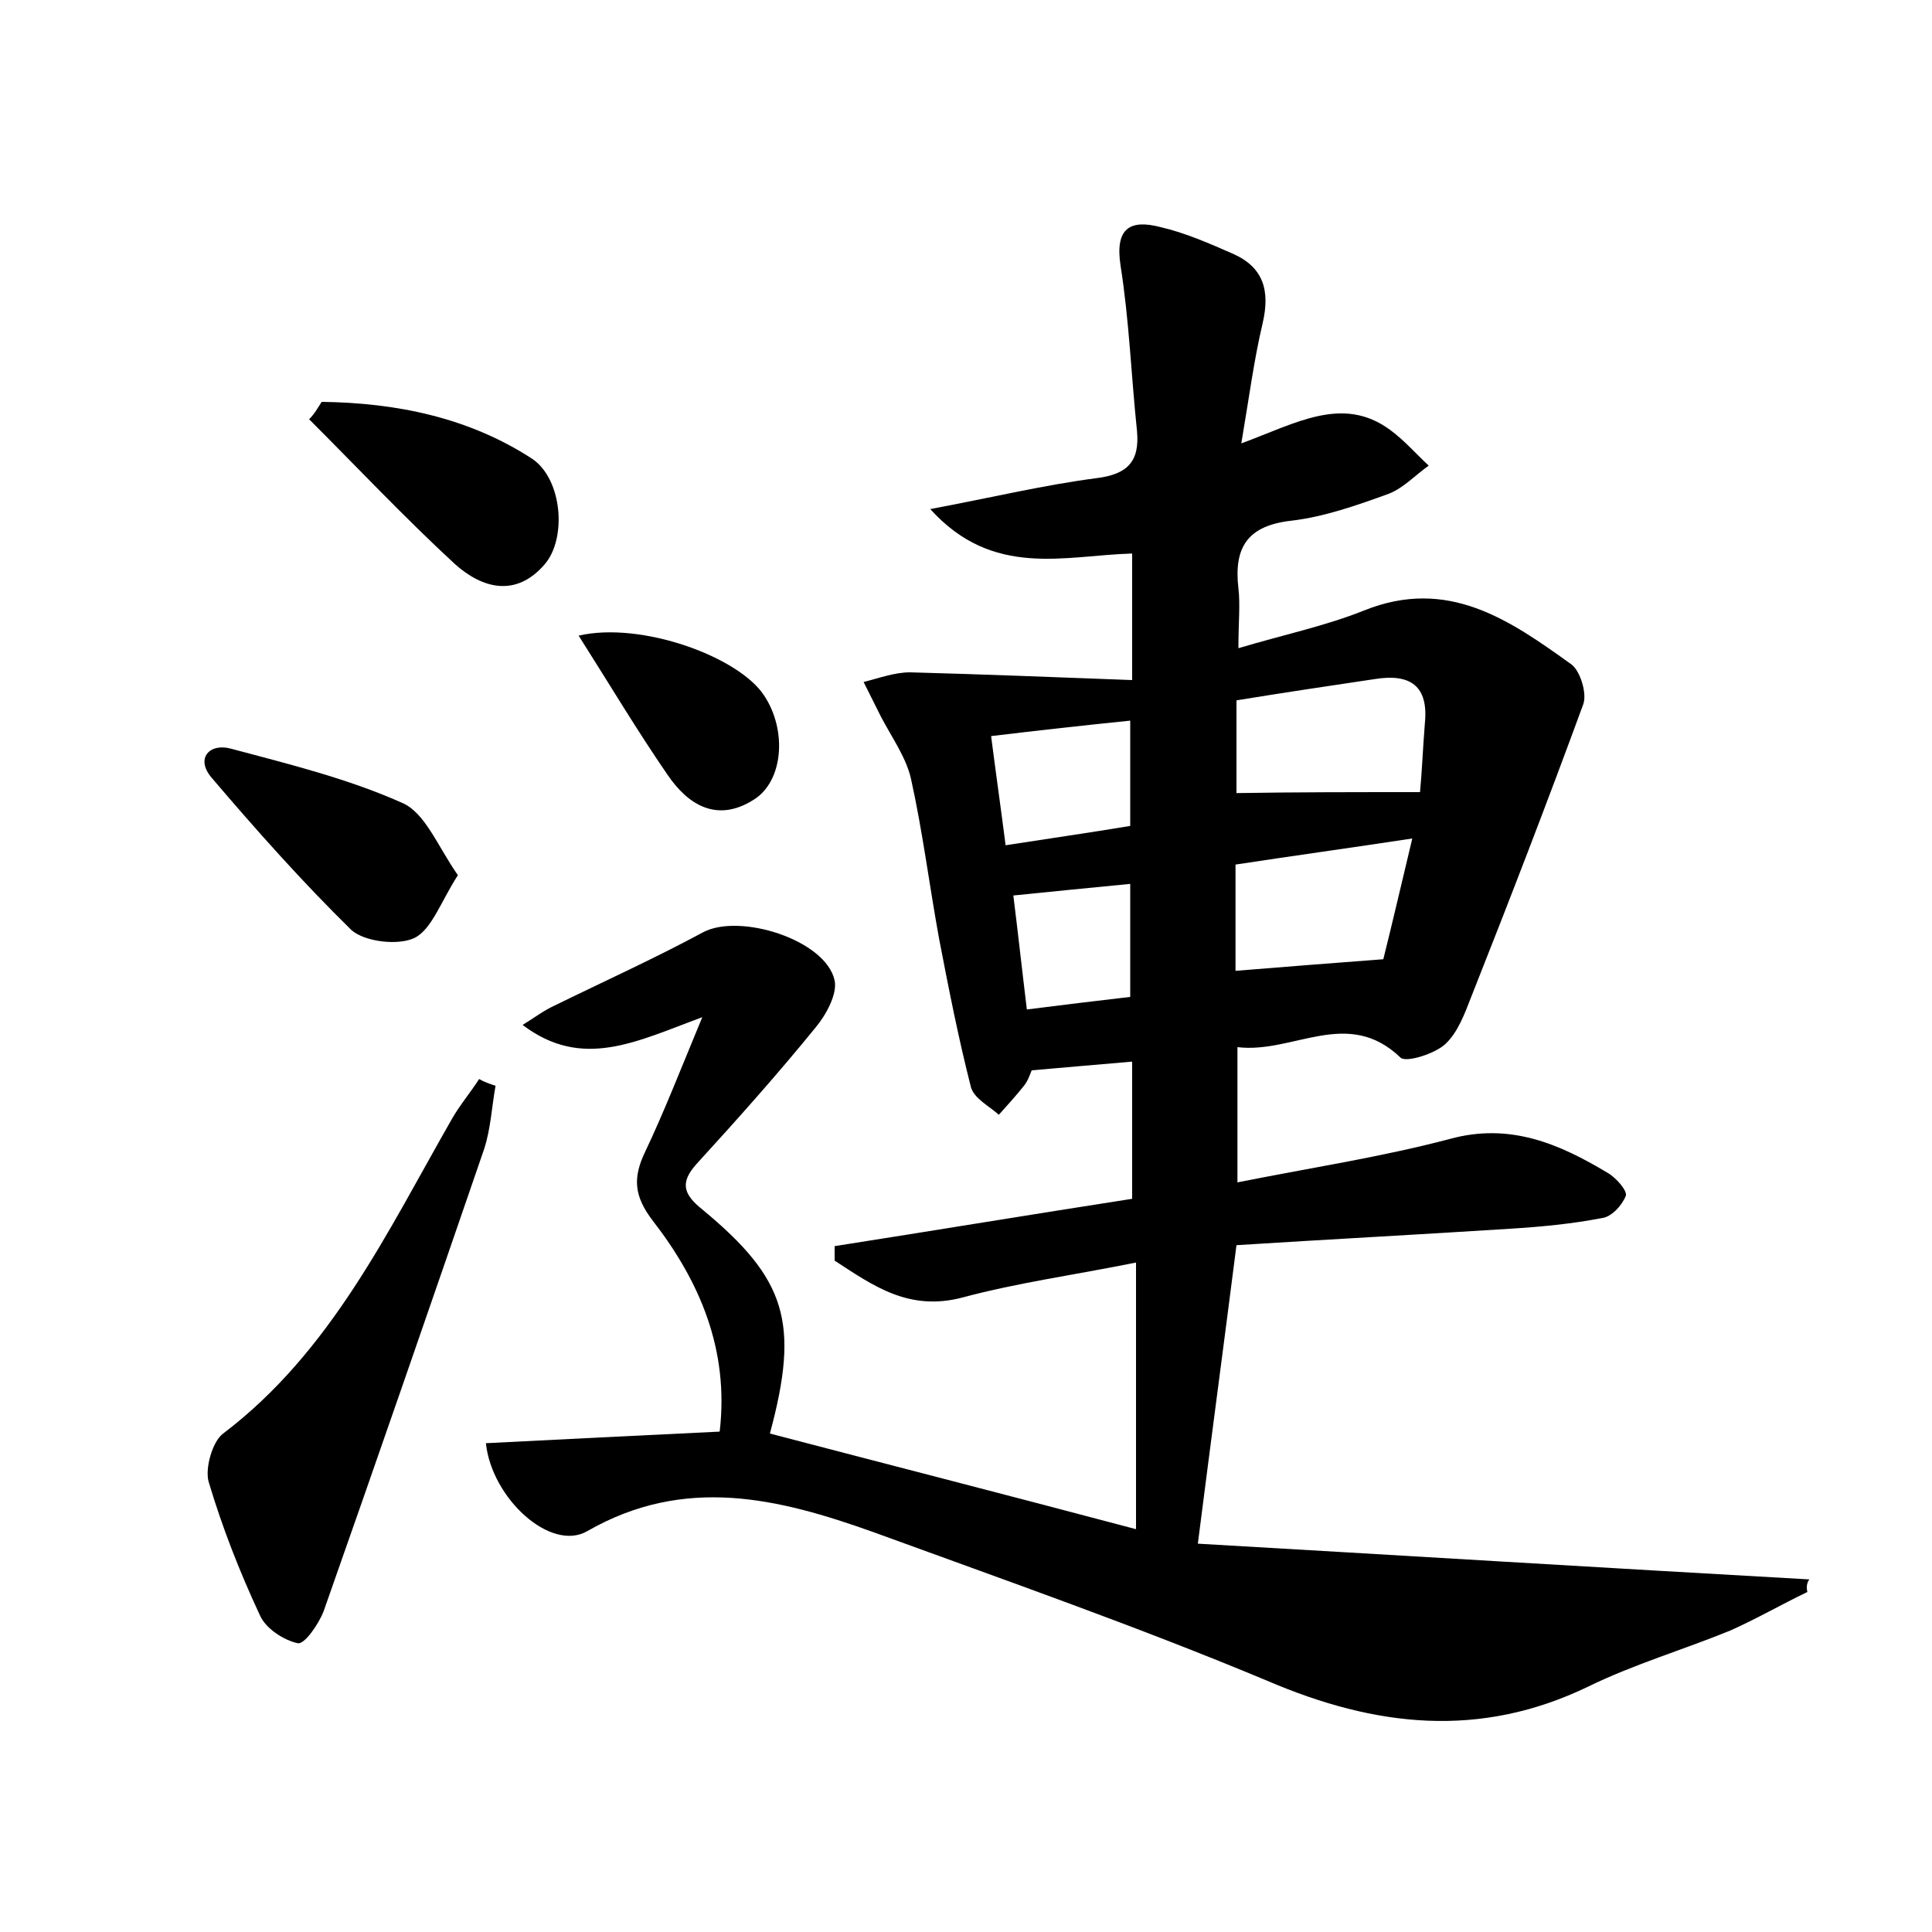 <?xml version="1.0" encoding="utf-8"?>
<!-- Generator: Adobe Illustrator 22.0.0, SVG Export Plug-In . SVG Version: 6.00 Build 0)  -->
<svg version="1.1" id="图层_1" xmlns="http://www.w3.org/2000/svg" xmlns:xlink="http://www.w3.org/1999/xlink" x="0px" y="0px"
	 viewBox="0 0 200 200" style="enable-background:new 0 0 200 200;" xml:space="preserve">
<style type="text/css">
	.st1{fill:#010000;}
	.st4{fill:#fbfafc;}
</style>
<g>
	
	<path d="M187.1,164.8c-2.7,1.3-5.3,2.8-8,4c-4.9,2-10,3.5-14.7,5.8c-11.2,5.4-22,4.2-33.2-0.6c-13.4-5.6-27.1-10.4-40.8-15.4
		c-9.8-3.5-19.5-5.9-29.6-0.1c-3.8,2.2-9.9-3.4-10.5-9.1c7.9-0.4,15.8-0.8,24.2-1.2c1-8.5-2.1-15.6-6.9-21.8c-2-2.6-2.1-4.5-0.8-7.2
		c1.9-4,3.5-8.1,5.9-13.9c-6.8,2.5-12.4,5.5-18.6,0.8c1.3-0.8,2.2-1.5,3.3-2c5.1-2.5,10.4-4.9,15.4-7.6c3.8-2,12.7,0.8,13.6,5
		c0.3,1.4-0.9,3.6-2,4.9c-3.9,4.8-8.1,9.5-12.3,14.1c-1.7,1.9-1.4,3.1,0.6,4.7c8.7,7.2,10.1,11.7,7,23.2c12.6,3.3,25.1,6.5,37.9,9.9
		c0-9.4,0-18.2,0-27.6c-6.5,1.3-12.3,2.1-17.9,3.6c-5.6,1.5-9.3-1.2-13.3-3.8c0-0.5,0-1,0-1.5c10.2-1.6,20.5-3.3,30.8-4.9
		c0-4.9,0-9.5,0-14.2c-3.6,0.3-6.9,0.6-10.4,0.9c-0.2,0.5-0.4,1.1-0.8,1.6c-0.8,1-1.7,2-2.6,3c-1-0.9-2.6-1.7-2.9-2.9
		c-1.3-5.1-2.3-10.2-3.3-15.4c-1-5.5-1.7-11.1-2.9-16.5c-0.5-2.2-2-4.3-3.1-6.4c-0.6-1.2-1.2-2.4-1.8-3.6c1.6-0.4,3.2-1,4.8-1
		c7.5,0.2,15,0.5,23,0.8c0-5.2,0-9.1,0-13.1c-7,0.2-14.4,2.6-20.9-4.6c6.4-1.2,11.8-2.5,17.2-3.2c3.2-0.4,4.5-1.7,4.2-4.9
		c-0.6-5.7-0.8-11.4-1.7-17.1c-0.6-3.9,1-4.8,4.1-4c2.6,0.6,5.1,1.7,7.6,2.8c3.1,1.4,3.8,3.8,3,7.2c-0.9,3.8-1.4,7.7-2.2,12.4
		c5.7-2.1,10.5-5,15.4-1.4c1.5,1.1,2.7,2.5,4,3.7c-1.4,1-2.6,2.3-4.1,2.9c-3.3,1.2-6.7,2.4-10.1,2.8c-4.5,0.5-6,2.7-5.5,7
		c0.2,1.7,0,3.5,0,6.2c4.7-1.4,9-2.3,13-3.9c8.7-3.5,15.1,1,21.5,5.6c0.9,0.7,1.6,3,1.2,4.1c-3.7,10.1-7.6,20.2-11.6,30.3
		c-0.7,1.8-1.4,3.7-2.7,4.9c-1.1,1-4,1.9-4.6,1.4c-5.5-5.3-11.1-0.4-16.9-1.1c0,4.8,0,9.1,0,14c7.5-1.5,14.8-2.6,22-4.5
		c6.2-1.7,11.3,0.5,16.3,3.5c0.9,0.5,2.1,1.9,1.9,2.4c-0.4,1-1.5,2.2-2.5,2.3c-3.1,0.6-6.3,0.9-9.5,1.1c-9.4,0.6-18.8,1.1-28.3,1.7
		c-1.3,10.2-2.6,19.9-4,30.9c20.8,1.2,42,2.5,63.3,3.7C187,163.9,187,164.4,187.1,164.8z M147,82c0.2-2.1,0.3-4.6,0.5-7.1
		c0.4-3.9-1.5-5.2-5.2-4.6c-4.7,0.7-9.4,1.4-14.3,2.2c0,3.6,0,6.9,0,9.6C134.2,82,140.2,82,147,82z M127.9,100.5
		c5-0.4,9.9-0.8,15.3-1.2c0.9-3.6,1.9-7.9,3-12.5c-6.6,1-12.4,1.8-18.3,2.7C127.9,93.3,127.9,96.8,127.9,100.5z M104.1,87.5
		c4.5-0.7,8.7-1.3,12.9-2c0-3.8,0-7.2,0-10.9c-4.9,0.5-9.4,1-14.4,1.6C103.1,80.1,103.6,83.6,104.1,87.5z M117,103.2
		c0-4.2,0-7.9,0-11.7c-4.2,0.4-8.1,0.8-12.1,1.2c0.5,4,0.9,7.7,1.4,11.8C110.2,104,113.6,103.6,117,103.2z"/>
	<path d="M51.3,112.4c-0.4,2.2-0.5,4.5-1.2,6.6c-5.5,16-11,31.9-16.6,47.8c-0.5,1.3-2,3.5-2.7,3.3c-1.4-0.3-3.3-1.5-3.9-2.9
		c-2.1-4.5-3.9-9.1-5.3-13.8c-0.4-1.4,0.4-4.2,1.5-5c11.2-8.5,17-20.9,23.7-32.6c0.8-1.4,1.9-2.7,2.8-4.1
		C50.1,112,50.7,112.2,51.3,112.4z"/>
	<path d="M47.4,90.6c-1.8,2.8-2.7,5.6-4.5,6.5c-1.7,0.8-5.1,0.4-6.5-0.8c-5.1-5-9.9-10.4-14.5-15.8c-1.7-2-0.2-3.6,2-3
		c6,1.6,12.1,3.1,17.7,5.6C44,84.1,45.3,87.6,47.4,90.6z"/>
	<path d="M33.3,41.6c7.7,0.1,15.2,1.6,21.8,5.9c3.1,2.1,3.6,8.2,1.3,10.9c-3,3.5-6.5,2.5-9.3,0c-5.2-4.8-10.1-10-15.1-15
		C32.6,42.8,32.9,42.2,33.3,41.6z"/>
	<path d="M59.9,65.8c6.5-1.5,16.6,2.2,19.2,6.2c2.4,3.6,2,8.9-1.1,10.8c-3.8,2.4-6.8,0.5-8.9-2.6C66,75.7,63.2,71,59.9,65.8z"/>
	
	
	
	
</g>
</svg>
